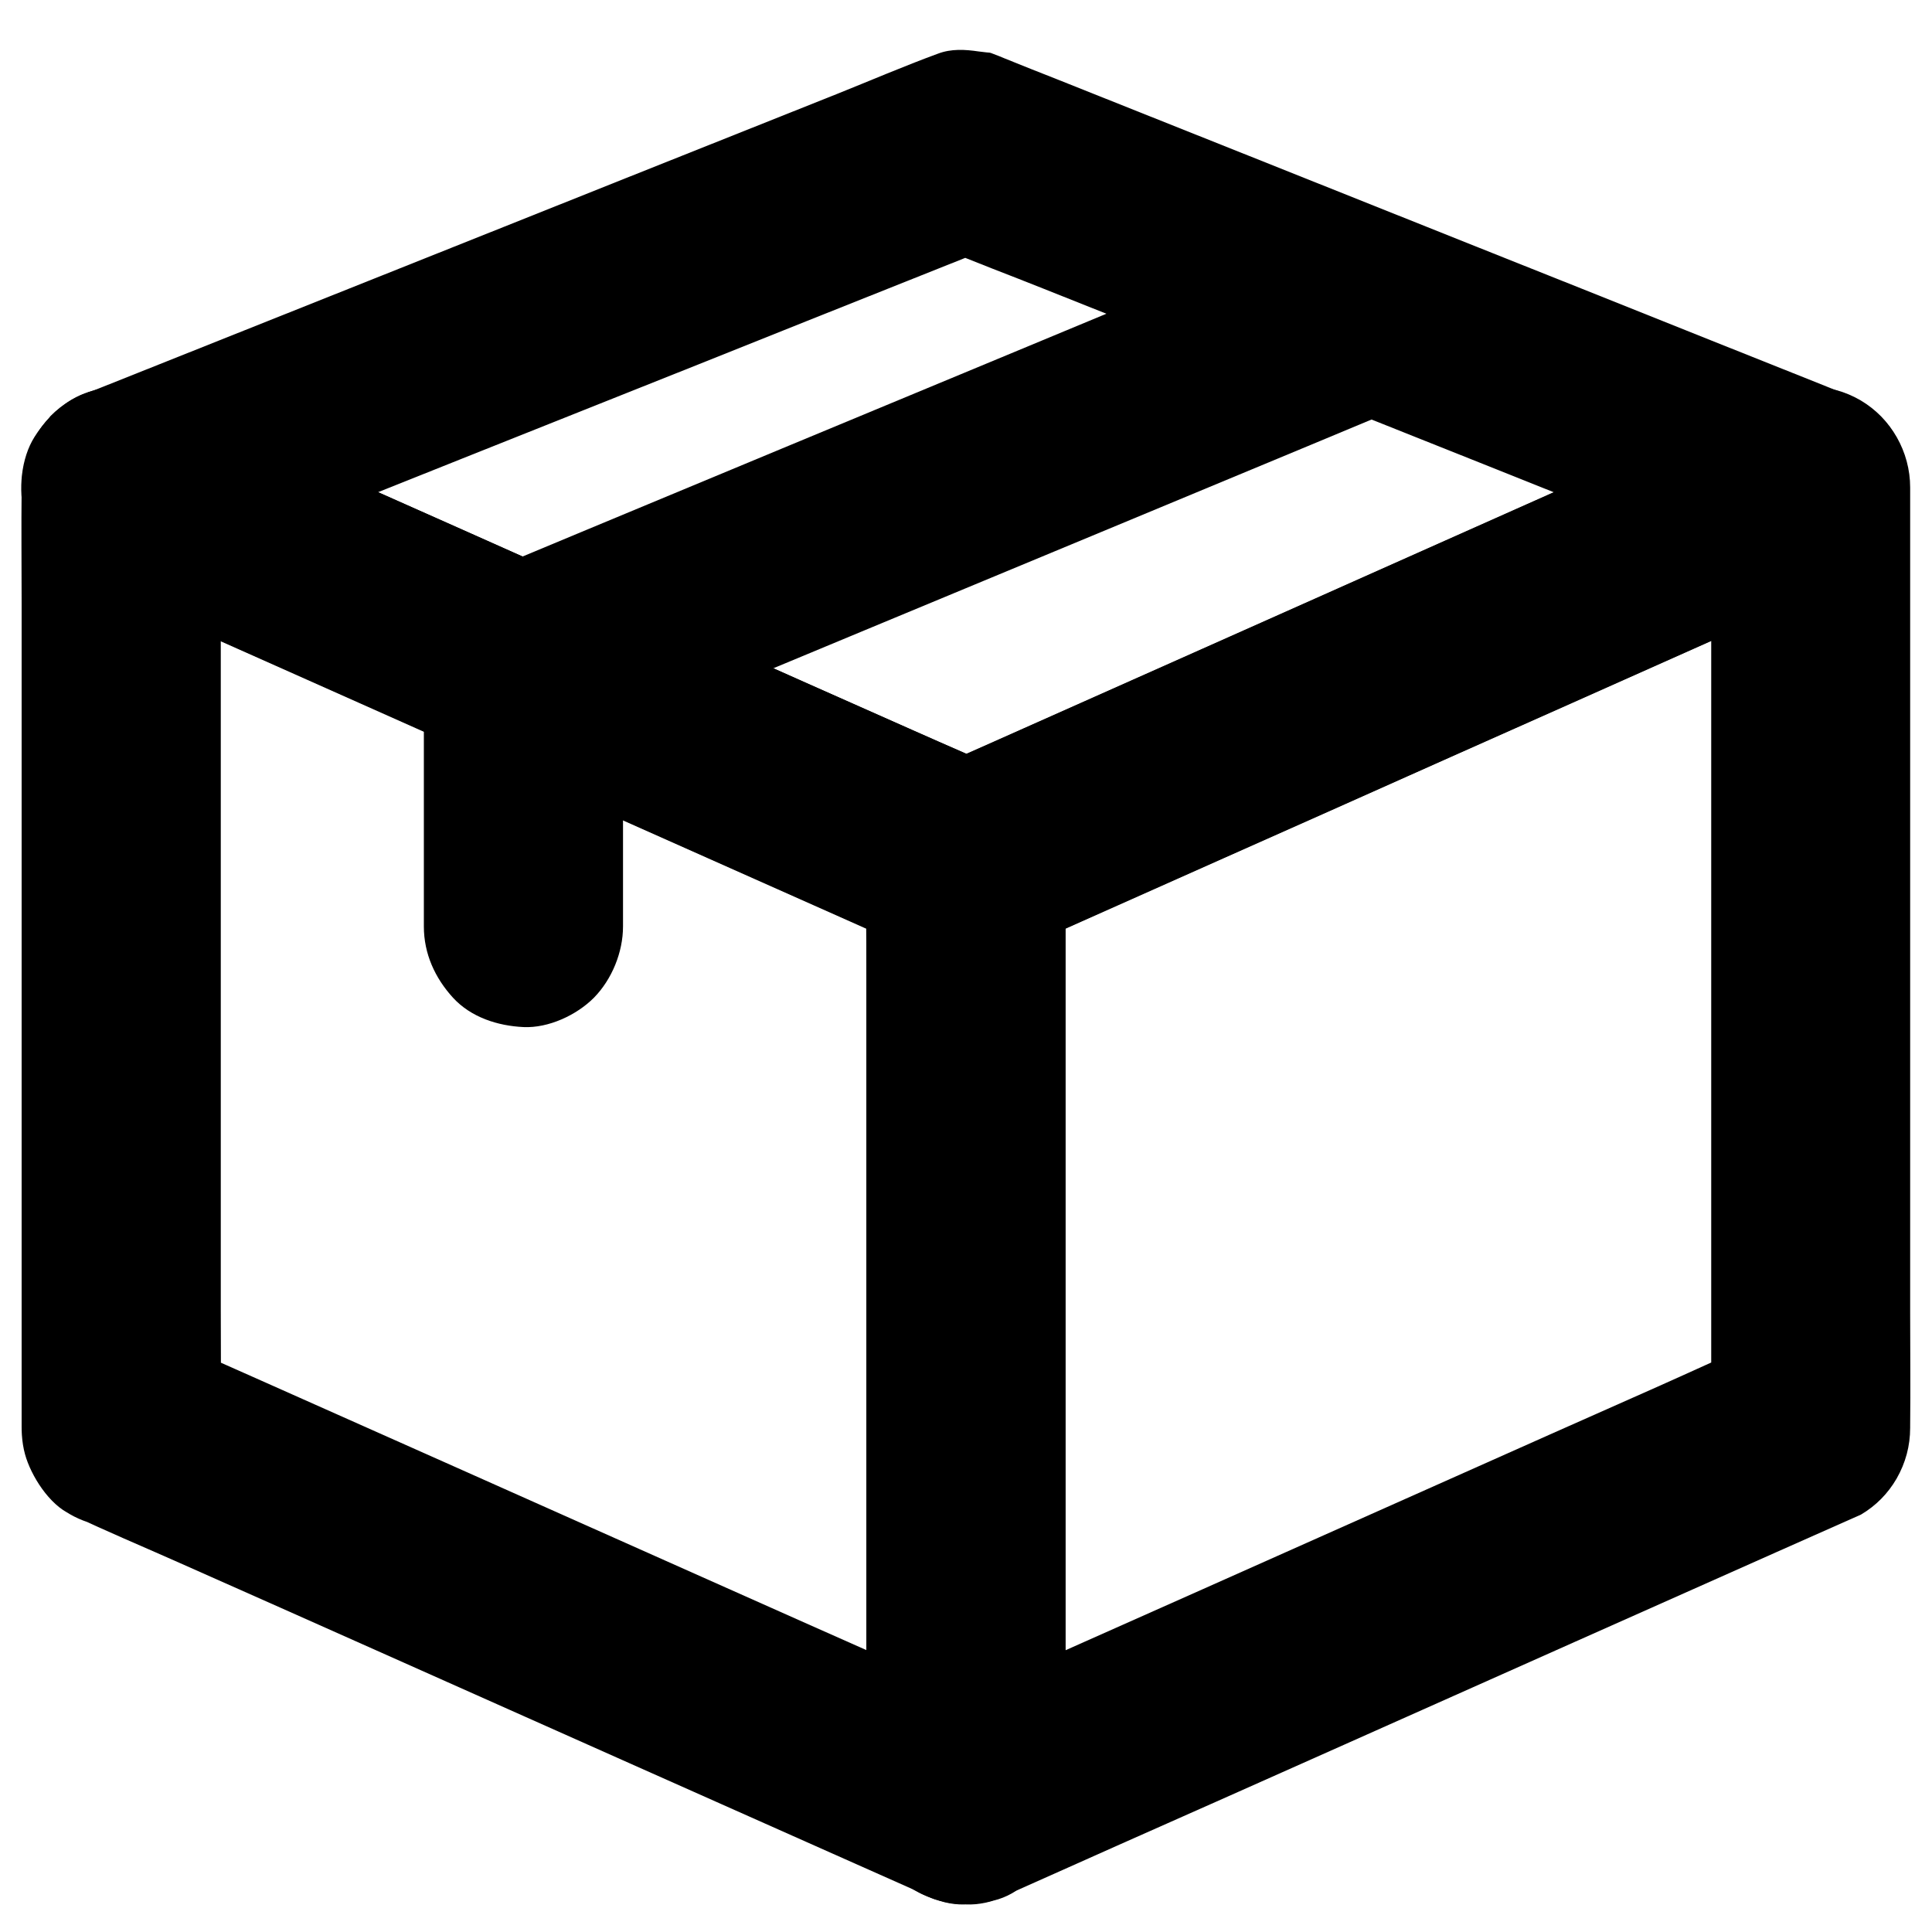 <svg width="36" height="36" viewBox="0 0 36 36" fill="none" xmlns="http://www.w3.org/2000/svg">
<path d="M17.065 31.991C17.588 31.758 18.111 31.526 18.634 31.293C19.889 30.735 21.143 30.176 22.401 29.617C23.911 28.942 25.425 28.271 26.936 27.596C28.249 27.011 29.559 26.426 30.873 25.845C31.508 25.563 32.142 25.267 32.781 24.993C32.792 24.989 32.799 24.986 32.806 24.982C32.498 25.522 32.194 26.062 31.886 26.602C31.886 26.021 31.886 25.439 31.886 24.855C31.886 23.456 31.886 22.061 31.886 20.662C31.886 18.978 31.886 17.294 31.886 15.611C31.886 14.156 31.886 12.697 31.886 11.242C31.886 10.53 31.875 9.817 31.886 9.108C31.886 9.097 31.886 9.09 31.886 9.078C32.818 9.618 33.749 10.158 34.677 10.698C34.154 10.931 33.63 11.163 33.107 11.396C31.853 11.954 30.599 12.513 29.34 13.072C27.83 13.747 26.316 14.418 24.806 15.093C23.492 15.678 22.182 16.263 20.868 16.845C20.234 17.126 19.599 17.422 18.961 17.696C18.95 17.7 18.942 17.703 18.935 17.707C19.243 17.167 19.547 16.627 19.855 16.087C19.855 16.668 19.855 17.25 19.855 17.834C19.855 19.233 19.855 20.628 19.855 22.027C19.855 23.711 19.855 25.395 19.855 27.078C19.855 28.533 19.855 29.992 19.855 31.447C19.855 32.16 19.863 32.872 19.855 33.581C19.855 33.592 19.855 33.599 19.855 33.611C19.855 34.091 19.648 34.597 19.314 34.938C18.991 35.264 18.464 35.508 18 35.486C17.521 35.463 17.024 35.306 16.686 34.938C16.352 34.571 16.144 34.121 16.144 33.611C16.144 33.029 16.144 32.448 16.144 31.863C16.144 30.465 16.144 29.07 16.144 27.671C16.144 25.987 16.144 24.303 16.144 22.619C16.144 21.165 16.144 19.706 16.144 18.251C16.144 17.538 16.137 16.826 16.144 16.117C16.144 16.106 16.144 16.098 16.144 16.087C16.144 15.749 16.23 15.434 16.397 15.142C16.56 14.861 16.783 14.636 17.061 14.471C17.584 14.238 18.107 14.006 18.631 13.773C19.885 13.214 21.139 12.656 22.397 12.097C23.908 11.422 25.422 10.751 26.932 10.076C28.246 9.491 29.556 8.906 30.869 8.325C31.504 8.04 32.142 7.758 32.777 7.473C32.784 7.47 32.795 7.466 32.803 7.462C33.092 7.293 33.404 7.207 33.738 7.207C34.072 7.207 34.384 7.293 34.673 7.462C35.237 7.796 35.593 8.418 35.593 9.082C35.593 9.663 35.593 10.245 35.593 10.829C35.593 12.228 35.593 13.623 35.593 15.022C35.593 16.706 35.593 18.39 35.593 20.073C35.593 21.528 35.593 22.987 35.593 24.442C35.593 25.154 35.601 25.867 35.593 26.576C35.593 26.587 35.593 26.595 35.593 26.606C35.593 26.943 35.508 27.258 35.341 27.551C35.178 27.832 34.955 28.057 34.677 28.222C34.154 28.454 33.63 28.687 33.107 28.919C31.853 29.478 30.599 30.037 29.34 30.596C27.83 31.271 26.316 31.942 24.806 32.617C23.492 33.202 22.182 33.787 20.868 34.368C20.234 34.653 19.596 34.934 18.961 35.219C18.953 35.223 18.942 35.227 18.935 35.231C18.724 35.37 18.493 35.441 18.245 35.452C18 35.508 17.751 35.497 17.506 35.418C17.076 35.298 16.608 34.961 16.397 34.556C16.17 34.121 16.055 33.592 16.211 33.112C16.349 32.677 16.631 32.182 17.065 31.991Z" fill="black"/>
<path d="M3.193 24.982C3.717 25.214 4.24 25.447 4.763 25.679C6.017 26.238 7.272 26.797 8.53 27.356C10.04 28.031 11.554 28.702 13.064 29.377C14.378 29.962 15.688 30.547 17.002 31.128C17.636 31.413 18.278 31.687 18.909 31.979C18.916 31.983 18.928 31.987 18.935 31.991C18.004 32.531 17.072 33.071 16.145 33.611C16.145 33.029 16.145 32.448 16.145 31.863C16.145 30.464 16.145 29.069 16.145 27.671C16.145 25.987 16.145 24.303 16.145 22.619C16.145 21.164 16.145 19.706 16.145 18.251C16.145 17.538 16.133 16.826 16.145 16.117C16.145 16.106 16.145 16.098 16.145 16.087C16.453 16.627 16.757 17.167 17.065 17.707C16.541 17.474 16.018 17.242 15.495 17.009C14.241 16.451 12.986 15.892 11.728 15.333C10.218 14.658 8.704 13.987 7.194 13.312C5.88 12.727 4.57 12.142 3.256 11.561C2.622 11.276 1.98 11.002 1.349 10.709C1.342 10.706 1.33 10.702 1.323 10.698C2.254 10.158 3.186 9.618 4.114 9.078C4.114 9.659 4.114 10.241 4.114 10.826C4.114 12.224 4.114 13.619 4.114 15.018C4.114 16.702 4.114 18.386 4.114 20.069C4.114 21.524 4.114 22.983 4.114 24.438C4.114 25.151 4.121 25.863 4.114 26.572C4.114 26.583 4.114 26.591 4.114 26.602C4.114 27.082 3.906 27.588 3.572 27.929C3.249 28.256 2.722 28.499 2.258 28.477C1.779 28.454 1.282 28.297 0.944 27.929C0.61 27.562 0.403 27.112 0.403 26.602C0.403 26.021 0.403 25.439 0.403 24.854C0.403 23.456 0.403 22.061 0.403 20.662C0.403 18.978 0.403 17.294 0.403 15.611C0.403 14.156 0.403 12.697 0.403 11.242C0.403 10.529 0.395 9.817 0.403 9.108C0.403 9.097 0.403 9.089 0.403 9.078C0.403 8.418 0.759 7.792 1.323 7.458C1.612 7.289 1.924 7.203 2.258 7.203C2.592 7.203 2.904 7.289 3.193 7.458C3.717 7.691 4.24 7.923 4.763 8.156C6.017 8.714 7.272 9.273 8.53 9.832C10.04 10.507 11.554 11.178 13.064 11.853C14.378 12.438 15.688 13.023 17.002 13.604C17.636 13.886 18.282 14.156 18.909 14.456C18.916 14.459 18.928 14.463 18.935 14.467C19.213 14.632 19.436 14.857 19.599 15.138C19.766 15.431 19.852 15.746 19.852 16.083C19.852 16.664 19.852 17.246 19.852 17.831C19.852 19.229 19.852 20.624 19.852 22.023C19.852 23.707 19.852 25.391 19.852 27.074C19.852 28.529 19.852 29.988 19.852 31.443C19.852 32.156 19.859 32.868 19.852 33.577C19.852 33.588 19.852 33.596 19.852 33.607C19.852 34.267 19.495 34.893 18.931 35.227C18.642 35.396 18.33 35.482 17.996 35.482C17.662 35.482 17.351 35.396 17.061 35.227C16.538 34.994 16.015 34.762 15.491 34.529C14.237 33.971 12.983 33.412 11.725 32.853C10.214 32.178 8.7 31.507 7.19 30.832C5.876 30.247 4.566 29.662 3.253 29.081C2.618 28.799 1.972 28.529 1.345 28.229C1.338 28.226 1.327 28.222 1.319 28.218C0.922 28.042 0.577 27.502 0.466 27.097C0.343 26.647 0.399 26.051 0.651 25.653C0.907 25.252 1.286 24.899 1.761 24.791C1.924 24.768 2.091 24.746 2.254 24.723C2.592 24.727 2.904 24.813 3.193 24.982Z" fill="black"/>
<path d="M3.193 7.458C3.716 7.69 4.24 7.923 4.763 8.155C6.017 8.714 7.272 9.273 8.53 9.831C10.04 10.506 11.554 11.178 13.064 11.852C14.378 12.438 15.688 13.023 17.002 13.604C17.636 13.889 18.278 14.162 18.909 14.455C18.916 14.459 18.928 14.463 18.935 14.466C18.312 14.466 17.688 14.466 17.061 14.466C17.584 14.234 18.108 14.001 18.631 13.769C19.885 13.21 21.139 12.651 22.397 12.092C23.908 11.418 25.422 10.746 26.932 10.071C28.246 9.486 29.556 8.901 30.869 8.32C31.504 8.039 32.139 7.743 32.777 7.469C32.788 7.465 32.795 7.461 32.803 7.458C32.951 8.601 33.1 9.741 33.244 10.885C32.721 10.675 32.198 10.469 31.675 10.259C30.424 9.76 29.17 9.261 27.919 8.759C26.405 8.155 24.891 7.551 23.377 6.948C22.063 6.423 20.75 5.898 19.436 5.376C18.801 5.121 18.159 4.885 17.529 4.615C17.521 4.611 17.51 4.608 17.503 4.604C17.833 4.604 18.159 4.604 18.49 4.604C17.966 4.814 17.443 5.02 16.92 5.23C15.669 5.729 14.415 6.228 13.165 6.73C11.65 7.334 10.136 7.938 8.622 8.541C7.309 9.066 5.995 9.591 4.681 10.113C4.047 10.367 3.416 10.637 2.774 10.874C2.766 10.877 2.755 10.881 2.748 10.885C2.329 11.054 1.69 10.915 1.319 10.697C0.933 10.469 0.566 10.023 0.466 9.576C0.358 9.096 0.38 8.556 0.651 8.133C0.748 8.005 0.844 7.881 0.941 7.754C1.171 7.521 1.445 7.36 1.761 7.27C2.284 7.06 2.807 6.854 3.331 6.644C4.589 6.141 5.847 5.639 7.101 5.14C8.619 4.533 10.14 3.929 11.658 3.321C12.968 2.8 14.278 2.275 15.588 1.754C16.215 1.503 16.842 1.233 17.477 1C17.725 0.906 17.981 0.921 18.237 0.959C18.516 0.996 18.404 0.966 18.508 1.004C18.579 1.03 18.653 1.06 18.724 1.09C19.05 1.221 19.377 1.353 19.703 1.48C20.887 1.953 22.075 2.425 23.258 2.898C24.769 3.501 26.283 4.105 27.793 4.709C29.159 5.253 30.52 5.796 31.886 6.344C32.632 6.64 33.378 6.94 34.12 7.236C34.154 7.251 34.187 7.263 34.224 7.278C34.525 7.398 34.81 7.525 35.044 7.761C35.334 8.054 35.501 8.433 35.556 8.838C35.601 9.179 35.564 9.49 35.43 9.809C35.289 10.15 35.018 10.551 34.669 10.705C34.142 10.938 33.615 11.174 33.092 11.406C31.831 11.969 30.569 12.531 29.307 13.094C27.789 13.769 26.271 14.444 24.754 15.123C23.448 15.704 22.141 16.285 20.831 16.87C20.204 17.148 19.577 17.429 18.95 17.706C18.942 17.71 18.939 17.71 18.931 17.714H18.928C18.779 17.777 18.631 17.841 18.486 17.901C18.241 17.98 17.992 17.991 17.747 17.935C17.413 17.89 17.439 17.883 17.054 17.71C17.046 17.706 17.042 17.706 17.035 17.703C16.968 17.672 16.898 17.642 16.831 17.613C16.504 17.466 16.181 17.324 15.855 17.177C14.671 16.649 13.484 16.124 12.3 15.595C10.79 14.924 9.279 14.249 7.769 13.578C6.399 12.966 5.03 12.359 3.661 11.748C2.911 11.414 2.165 11.08 1.416 10.75C1.382 10.735 1.349 10.72 1.312 10.705C0.915 10.529 0.57 9.989 0.458 9.584C0.336 9.134 0.391 8.538 0.644 8.14C0.9 7.739 1.278 7.386 1.753 7.278C1.917 7.255 2.084 7.233 2.247 7.21C2.592 7.203 2.904 7.289 3.193 7.458Z" fill="black"/>
<path d="M11.609 12.376C11.609 13.805 11.609 15.234 11.609 16.659C11.609 16.861 11.609 17.06 11.609 17.263C11.609 17.743 11.402 18.249 11.068 18.59C10.745 18.916 10.218 19.16 9.754 19.138C9.275 19.115 8.778 18.958 8.44 18.59C8.106 18.223 7.898 17.773 7.898 17.263C7.898 15.834 7.898 14.405 7.898 12.98C7.898 12.778 7.898 12.579 7.898 12.376C7.898 11.896 8.106 11.39 8.44 11.049C8.763 10.723 9.29 10.479 9.754 10.501C10.233 10.524 10.73 10.681 11.068 11.049C11.398 11.416 11.609 11.866 11.609 12.376Z" fill="black"/>
<path d="M25.989 7.637C25.466 7.855 24.947 8.072 24.423 8.29C23.169 8.811 21.919 9.332 20.664 9.853C19.146 10.483 17.632 11.113 16.115 11.743C14.805 12.287 13.495 12.835 12.181 13.378C11.546 13.645 10.912 13.926 10.27 14.173C10.262 14.177 10.251 14.181 10.244 14.185C9.828 14.357 9.183 14.215 8.815 13.997C8.429 13.768 8.062 13.322 7.962 12.876C7.854 12.396 7.876 11.856 8.147 11.432C8.244 11.305 8.34 11.181 8.437 11.053C8.667 10.821 8.941 10.66 9.257 10.57C9.78 10.352 10.3 10.135 10.823 9.917C12.077 9.396 13.328 8.875 14.582 8.353C16.1 7.723 17.614 7.093 19.132 6.463C20.442 5.92 21.752 5.372 23.065 4.828C23.7 4.562 24.334 4.281 24.976 4.033C24.984 4.03 24.995 4.026 25.002 4.022C25.418 3.85 26.064 3.992 26.431 4.21C26.817 4.438 27.184 4.885 27.285 5.331C27.392 5.811 27.37 6.351 27.099 6.775C27.003 6.902 26.906 7.026 26.809 7.153C26.576 7.39 26.305 7.551 25.989 7.637Z" fill="black"/>
</svg>

